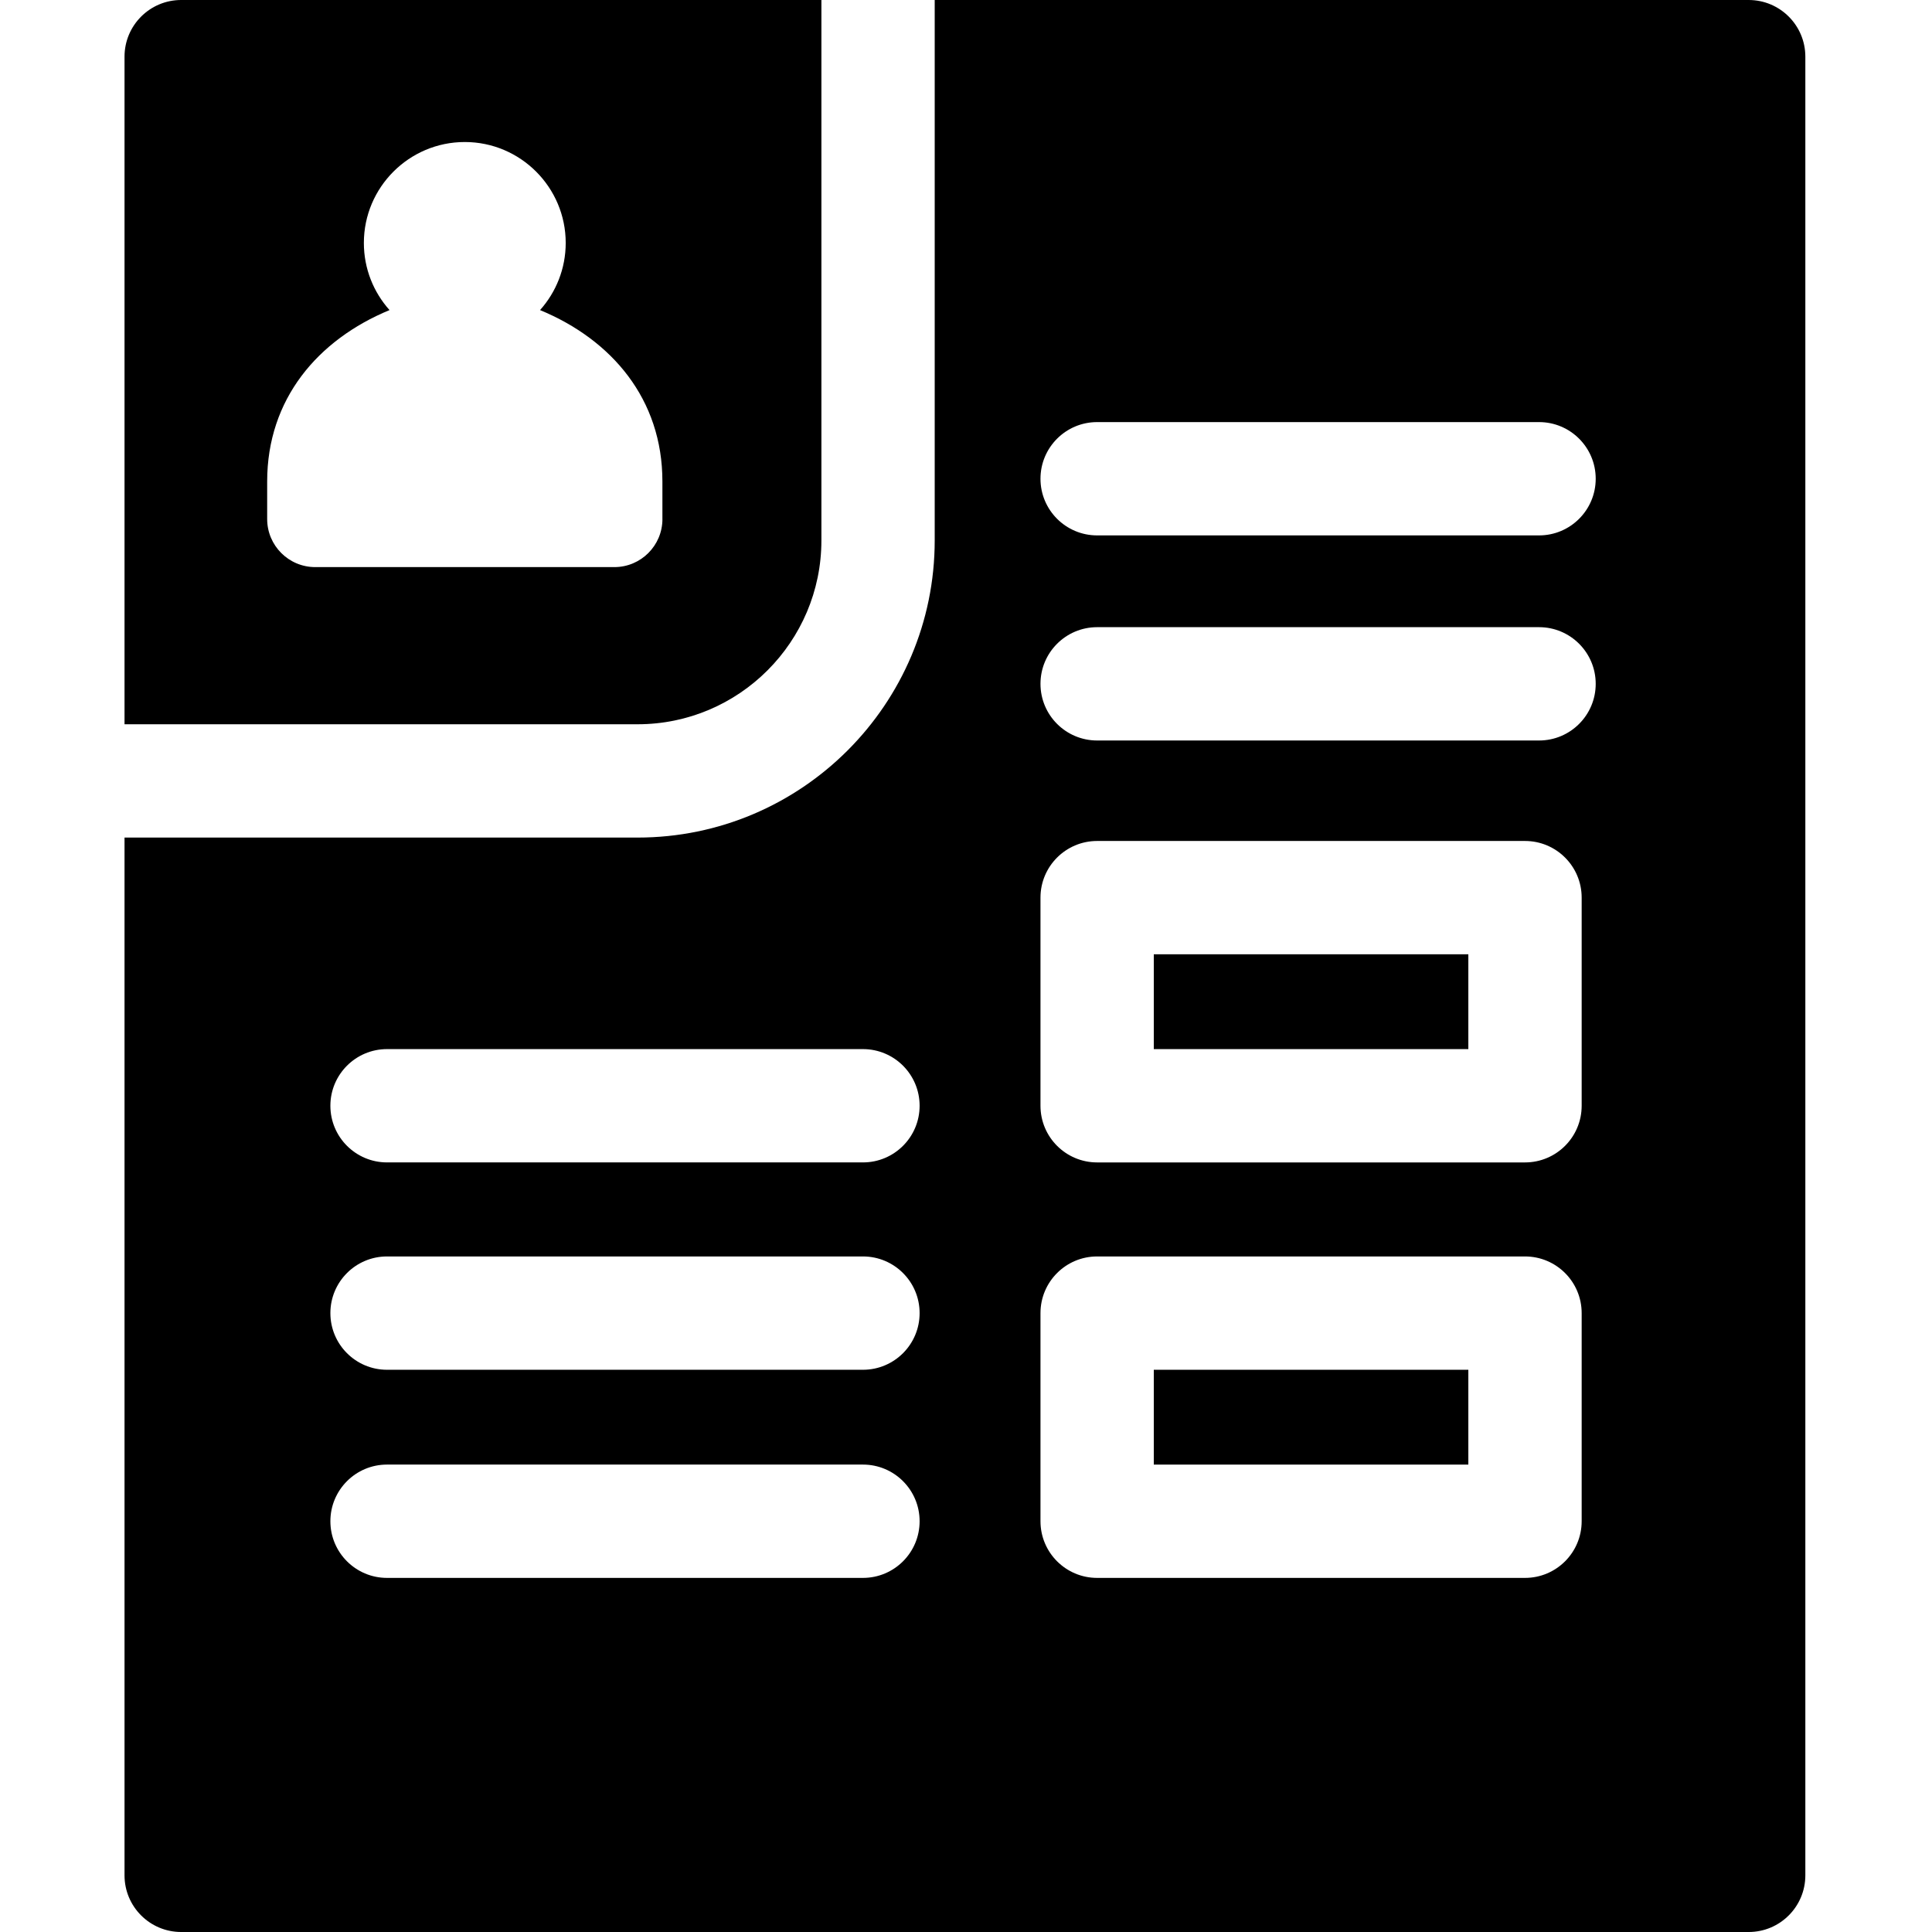 <svg height="512pt" viewBox="-33 0 512 512" width="512pt" xmlns="http://www.w3.org/2000/svg"><path d="m430.422 0h-215.715v143.223c0 43.418-35.32 78.742-78.742 78.742h-135.965v275.02c0 8.293 6.723 15.016 15.016 15.016h415.406c8.289 0 15.012-6.723 15.012-15.016v-481.969c0-8.293-6.723-15.016-15.012-15.016zm-172.668 166.207h117.113c8.289 0 15.012 6.723 15.012 15.016 0 8.293-6.723 15.016-15.012 15.016h-117.113c-8.293 0-15.016-6.723-15.016-15.016 0-8.293 6.723-15.016 15.016-15.016zm-15.016-39.332c0-8.293 6.723-15.016 15.016-15.016h117.113c8.289 0 15.012 6.723 15.012 15.016 0 8.289-6.723 15.012-15.012 15.012h-117.113c-8.293 0-15.016-6.723-15.016-15.012zm15.016 95.992h113.387c8.293 0 15.016 6.723 15.016 15.012v55.16c0 8.293-6.723 15.016-15.016 15.016h-113.387c-8.293 0-15.016-6.723-15.016-15.016v-55.16c0-8.289 6.723-15.012 15.016-15.012zm0 110.105h113.387c8.293 0 15.016 6.723 15.016 15.016v55.156c0 8.293-6.723 15.016-15.016 15.016h-113.387c-8.293 0-15.016-6.723-15.016-15.016v-55.156c0-8.293 6.723-15.016 15.016-15.016zm-188.188-54.949h126.125c8.293 0 15.016 6.723 15.016 15.016 0 8.289-6.723 15.012-15.016 15.012h-126.125c-8.289 0-15.012-6.723-15.012-15.012 0-8.293 6.723-15.016 15.012-15.016zm0 54.949h126.125c8.293 0 15.016 6.723 15.016 15.016s-6.723 15.016-15.016 15.016h-126.125c-8.289 0-15.012-6.723-15.012-15.016s6.723-15.016 15.012-15.016zm0 55.156h126.125c8.293 0 15.016 6.723 15.016 15.016s-6.723 15.016-15.016 15.016h-126.125c-8.289 0-15.012-6.723-15.012-15.016s6.723-15.016 15.012-15.016zm0 0"/><path d="m135.965 191.938c26.863 0 48.715-21.852 48.715-48.715v-143.223h-169.664c-8.293 0-15.016 6.723-15.016 15.016v176.922zm6.586-54.387c0 7.035-5.707 12.738-12.742 12.738h-79.262c-7.039 0-12.742-5.703-12.742-12.738v-9.961c0-21.82 13.414-37.551 32.426-45.414-4.227-4.73-6.801-10.965-6.801-17.793 0-14.75 11.996-26.746 26.746-26.746 14.746 0 26.746 11.996 26.746 26.746 0 6.828-2.578 13.062-6.801 17.793 19.012 7.863 32.426 23.594 32.426 45.414v9.961zm0 0"/><path d="m272.766 363.004h83.359v25.129h-83.359zm0 0"/><path d="m272.766 252.895h83.359v25.129h-83.359zm0 0"/></svg>